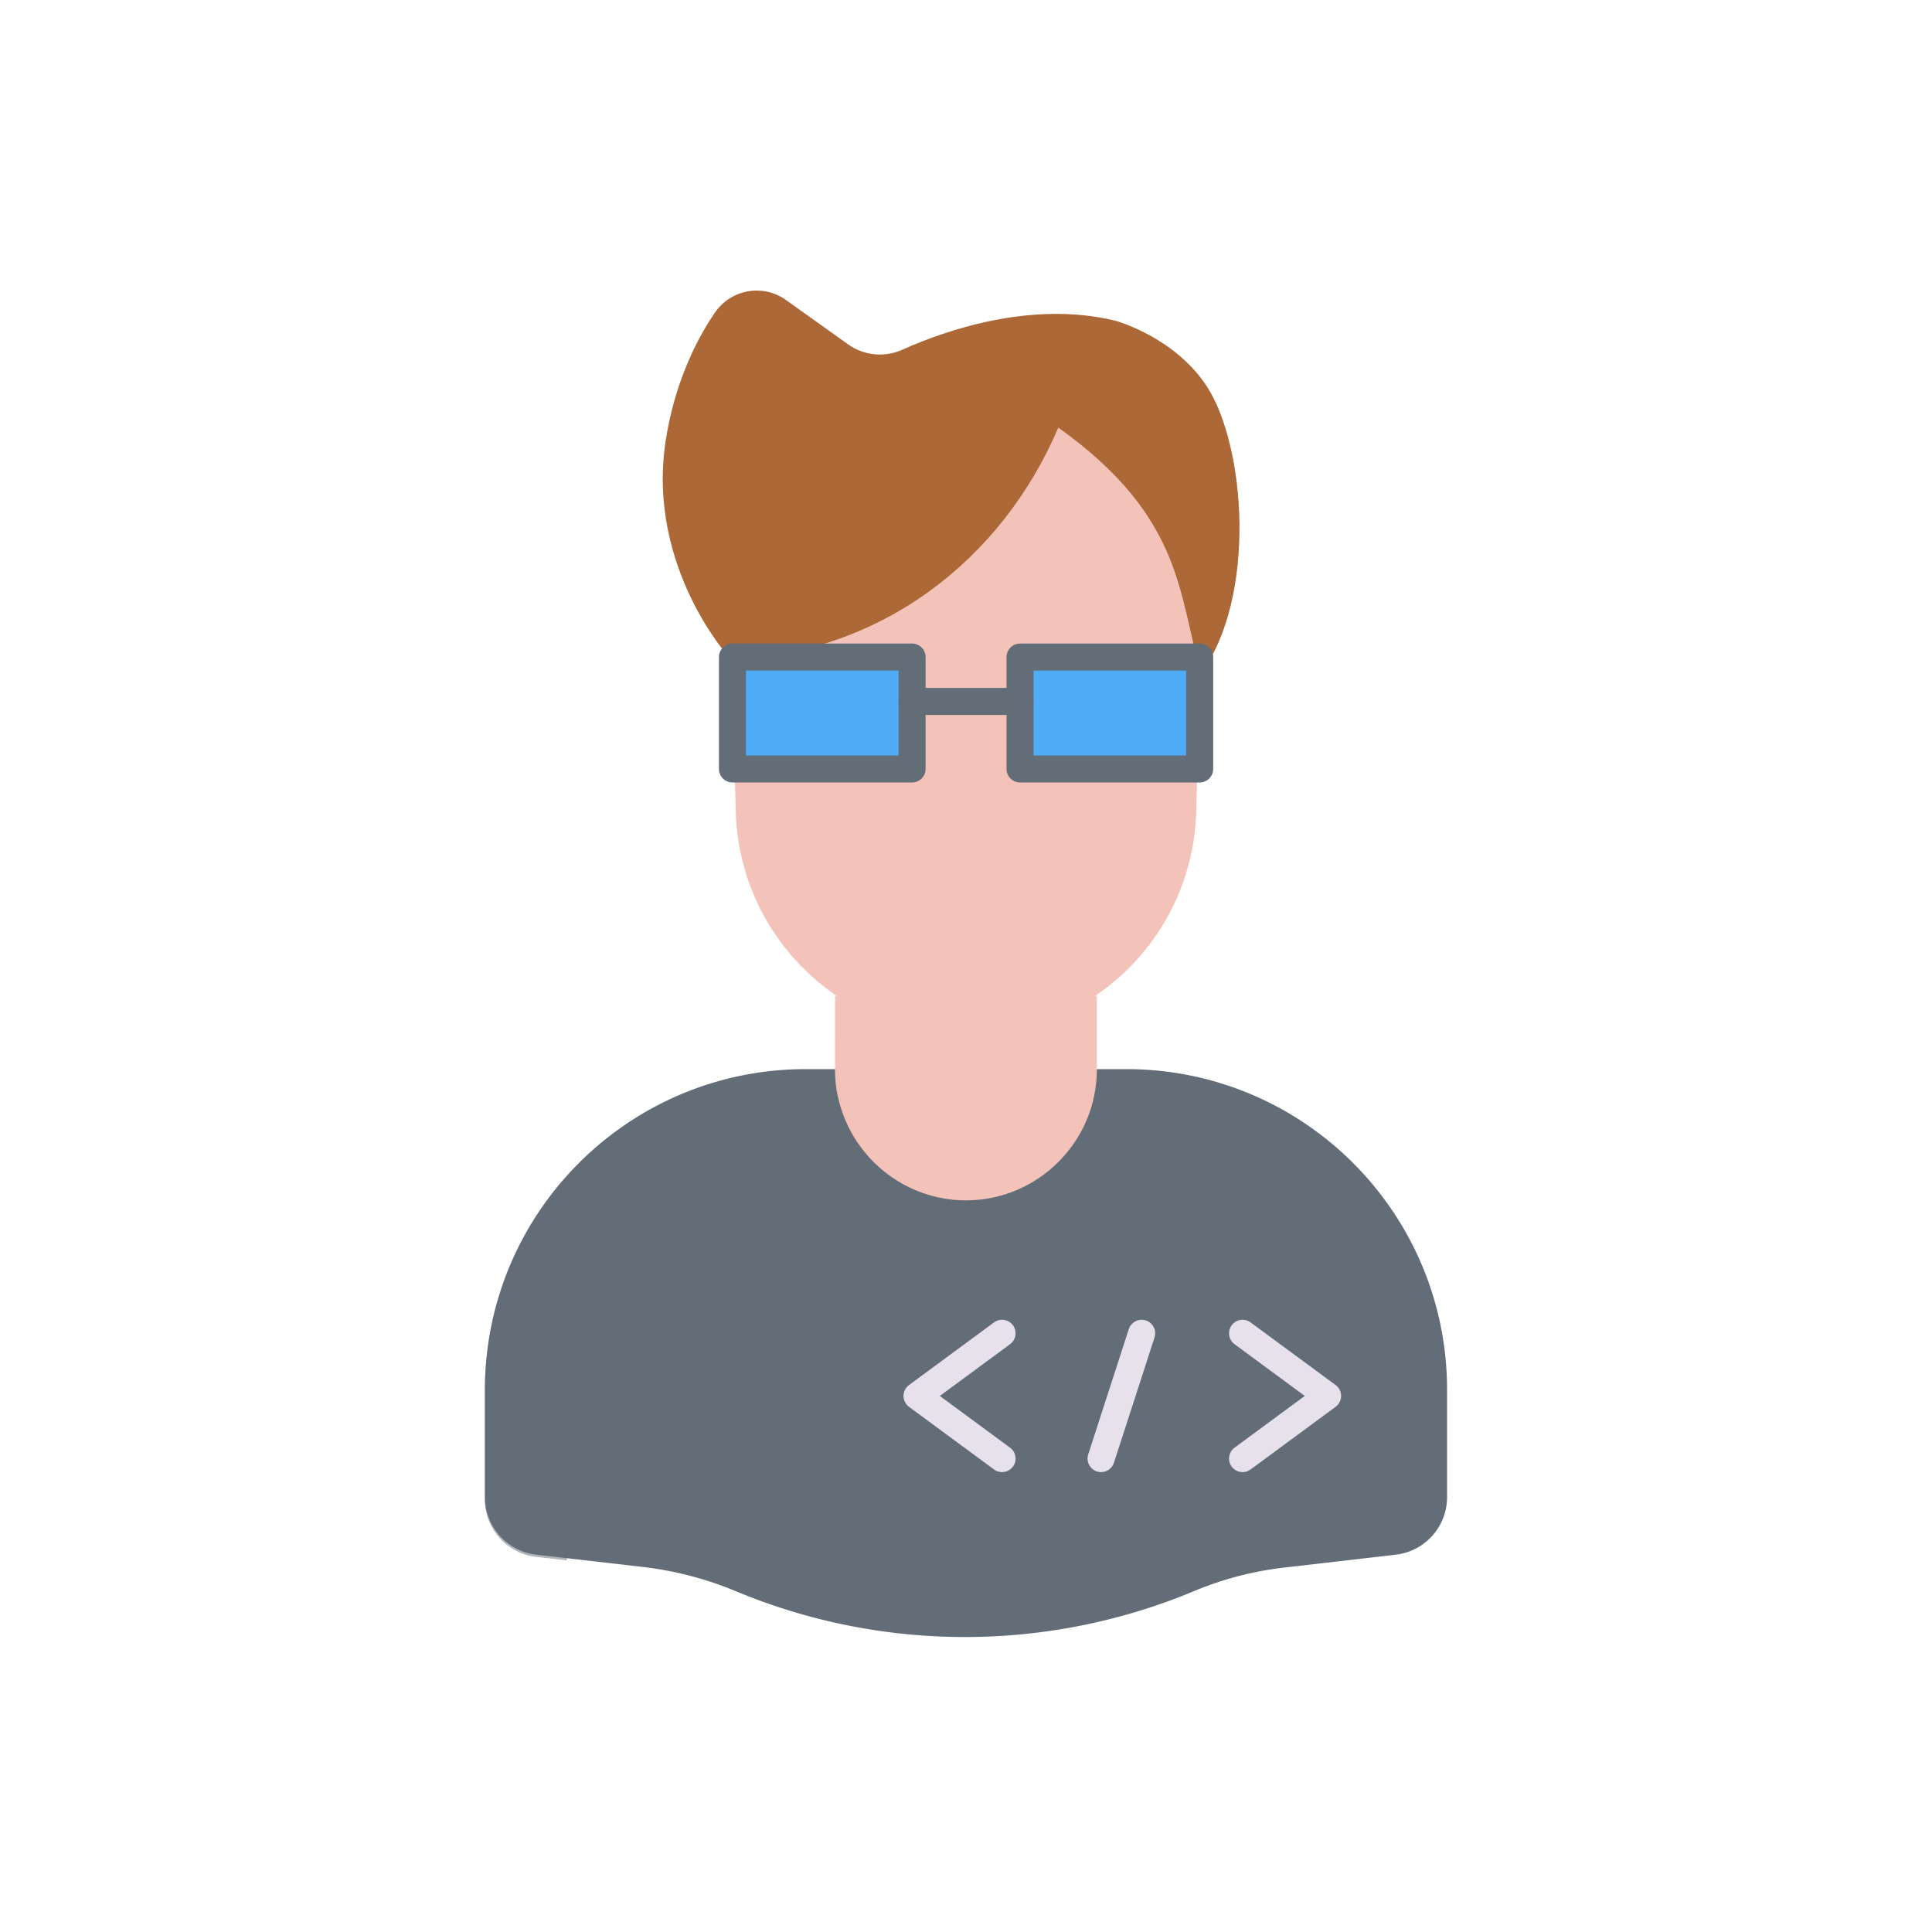 <svg xmlns="http://www.w3.org/2000/svg" width="500" height="500" style="width:100%;height:100%;transform:translate3d(0,0,0);content-visibility:visible" viewBox="0 0 500 500"><defs><clipPath id="c"><path d="M0 0h500v500H0z"/></clipPath><filter id="a" width="100%" height="100%" x="0%" y="0%" filterUnits="objectBoundingBox"><feComponentTransfer in="SourceGraphic"><feFuncA tableValues="1.0 0.0" type="table"/></feComponentTransfer></filter><path id="b" fill="#3A3347" d="M-57.091 46.053c39.08-1.63 70.28-25.94 84.83-60.1 32.787 23.36 31.026 43.821 36.956 63.531 14.38-19.646 11.561-58.746 1.497-74.171-8.376-12.838-23.666-17-23.666-17-21.792-5.284-44.082 2.543-55.135 7.502-4.592 2.06-9.924 1.553-14.02-1.37l-15.879-11.331c-5.933-4.428-14.349-3.052-18.564 3.033-5.394 7.786-10.722 19.446-12.819 33.416-4.935 32.876 16.907 56.378 16.907 56.378" style="display:block" transform="translate(251.141 139.687)"/><mask id="d" mask-type="alpha"><g filter="url(#a)"><path fill="#fff" d="M0 0h500v500H0z" opacity="0"/><use xmlns:ns1="http://www.w3.org/1999/xlink" ns1:href="#b"/></g></mask></defs><g clip-path="url(#c)"><g style="display:block"><path fill="none" d="M283.88 276.69h7.62c45.84 0 83 37.16 83 83v27.76c0 7.62-5.71 14.03-13.28 14.9l-29.04 3.36a85.26 85.26 0 0 0-23.07 6.03c-18.91 7.91-39 11.88-59.11 11.92h-.3c-20.1 0-40.2-3.93-59.12-11.8l-.2-.08c-7.69-3.2-15.79-5.3-24.07-6.26l-27.53-3.17c-7.57-.87-13.28-7.28-13.28-14.9v-27.76c0-45.84 37.16-83 83-83h7.63"/><path fill="#636D78" d="M283.88 276.69h7.62c45.84 0 83 37.16 83 83v27.76c0 7.62-5.71 14.03-13.28 14.9l-29.04 3.36a85.26 85.26 0 0 0-23.07 6.03c-18.91 7.91-39 11.88-59.11 11.92h-.3c-20.1 0-40.2-3.93-59.12-11.8l-.2-.08c-7.69-3.2-15.79-5.3-24.07-6.26l-27.53-3.17c-7.57-.87-13.28-7.28-13.28-14.9v-27.76c0-45.84 37.16-83 83-83h7.63"/></g><g opacity=".5" style="mix-blend-mode:multiply;display:block"><path fill="#636D78" d="M45.67-56.73C17.51-49.61-9.25-31.02-16.97-17.92c-9.48 16.09-7.43 81.21-7.43 81.21l-7.99-.92c-7.57-.87-13.28-7.28-13.28-14.9V19.71c0-34.31 20.81-63.75 50.5-76.4 9.98-4.25 20.97-6.6 32.5-6.6h7.63c.01 1.27.09 2.52.25 3.75.03.31.07.61.12.91a27.562 27.562 0 0 0 .34 1.9z" opacity="1" style="mix-blend-mode:multiply" transform="translate(171.138 340.549)"/></g><path fill="#F3C3B9" d="M33.87 7.845v18.94c0 18.63-15.25 33.87-33.88 33.87-18.63 0-33.87-15.24-33.87-33.87V7.855" style="display:block" transform="translate(250 250)"/><g opacity=".5" style="mix-blend-mode:multiply;display:block"><path fill="#F3C3B9" d="M33.875-12.905s-13.5 21.7-47.74 22.93c-6.36.23-12.87 1.25-19.3 2.88-.09-.43-.18-.87-.25-1.31-.03-.19-.06-.39-.09-.59-.05-.3-.09-.6-.12-.91-.16-1.23-.24-2.48-.25-3.75l.098-47.49c9.63 6.66 55.31-6.2 67.87-6.2-.315 9.463-.066 19.213-.218 34.44z" opacity="1" style="mix-blend-mode:multiply" transform="translate(249.973 270.914)"/></g><g style="display:block"><path fill="none" d="m269 98 42.898 24.868-2.324 87.595C308.458 242.558 282.115 268 250 268c-32.115 0-58.458-25.442-59.574-57.537l-1.07-40.125"/><path fill="#F3C3B9" d="m269 98 42.898 24.868-2.324 87.595C308.458 242.558 282.115 268 250 268c-32.115 0-58.458-25.442-59.574-57.537l-1.07-40.125"/></g><path fill="#AC6836" d="M-57.091 46.053c39.08-1.63 70.28-25.94 84.83-60.1 32.787 23.36 31.026 43.821 36.956 63.531 14.38-19.646 11.561-58.746 1.497-74.171-8.376-12.838-23.666-17-23.666-17-21.792-5.284-44.082 2.543-55.135 7.502-4.592 2.06-9.924 1.553-14.02-1.37l-15.879-11.331c-5.933-4.428-14.349-3.052-18.564 3.033-5.394 7.786-10.722 19.446-12.819 33.416-4.935 32.876 16.907 56.378 16.907 56.378" style="display:block" transform="translate(246.141 124.687)"/><g mask="url(#d)" opacity=".5" style="mix-blend-mode:multiply;display:block"><path fill="#AC6836" d="M189.05 170.74c39.08-1.63 70.28-25.94 84.83-60.1 32.787 23.36 31.026 43.821 36.956 63.531 14.38-19.646 11.561-58.746 1.497-74.171-8.376-12.838-23.666-17-23.666-17-21.792-5.284-44.082 2.543-55.135 7.502-4.592 2.06-9.924 1.553-14.02-1.37l-15.879-11.331c-5.933-4.428-14.349-3.052-18.564 3.033-5.394 7.786-10.722 19.446-12.819 33.416-4.935 32.876 16.907 56.378 16.907 56.378" opacity="1"/></g><path fill="none" stroke="#E7E1EB" stroke-linecap="round" stroke-linejoin="round" stroke-width="7" d="M11-16.211-11 0l22 16.211" style="display:block" transform="translate(248.328 361.267)"/><path fill="none" stroke="#E7E1EB" stroke-linecap="round" stroke-linejoin="round" stroke-width="7" d="M-11-16.211 11 0l-22 16.211" style="display:block" transform="translate(332.574 361.267)"/><path fill="none" stroke="#E7E1EB" stroke-linecap="round" stroke-linejoin="round" stroke-width="7" d="M5.252-16.211-5.252 16.211" style="display:block" transform="translate(290.209 361.267)"/><g style="display:block"><path fill="#4FADF8" d="M236.046 199H189.56v-28.948h46.486V199z"/><path fill="none" stroke="#636D78" stroke-linecap="round" stroke-linejoin="round" stroke-width="7" d="M236.046 199H189.56v-28.948h46.486V199z"/></g><g style="display:block"><path fill="#4FADF8" d="M310.474 199h-46.486v-28.948h46.486V199z"/><path fill="none" stroke="#636D78" stroke-linecap="round" stroke-linejoin="round" stroke-width="7" d="M310.474 199h-46.486v-28.948h46.486V199z"/></g><path fill="none" stroke="#636D78" stroke-linecap="round" stroke-linejoin="round" stroke-width="7" d="M13.971 0h-27.942" style="display:block" transform="translate(250.017 181.526)"/><g class="com" style="display:none"><path/><path/><path/><path/><path/><path/><path/><path/><path/><path/><path/><path/></g></g></svg>